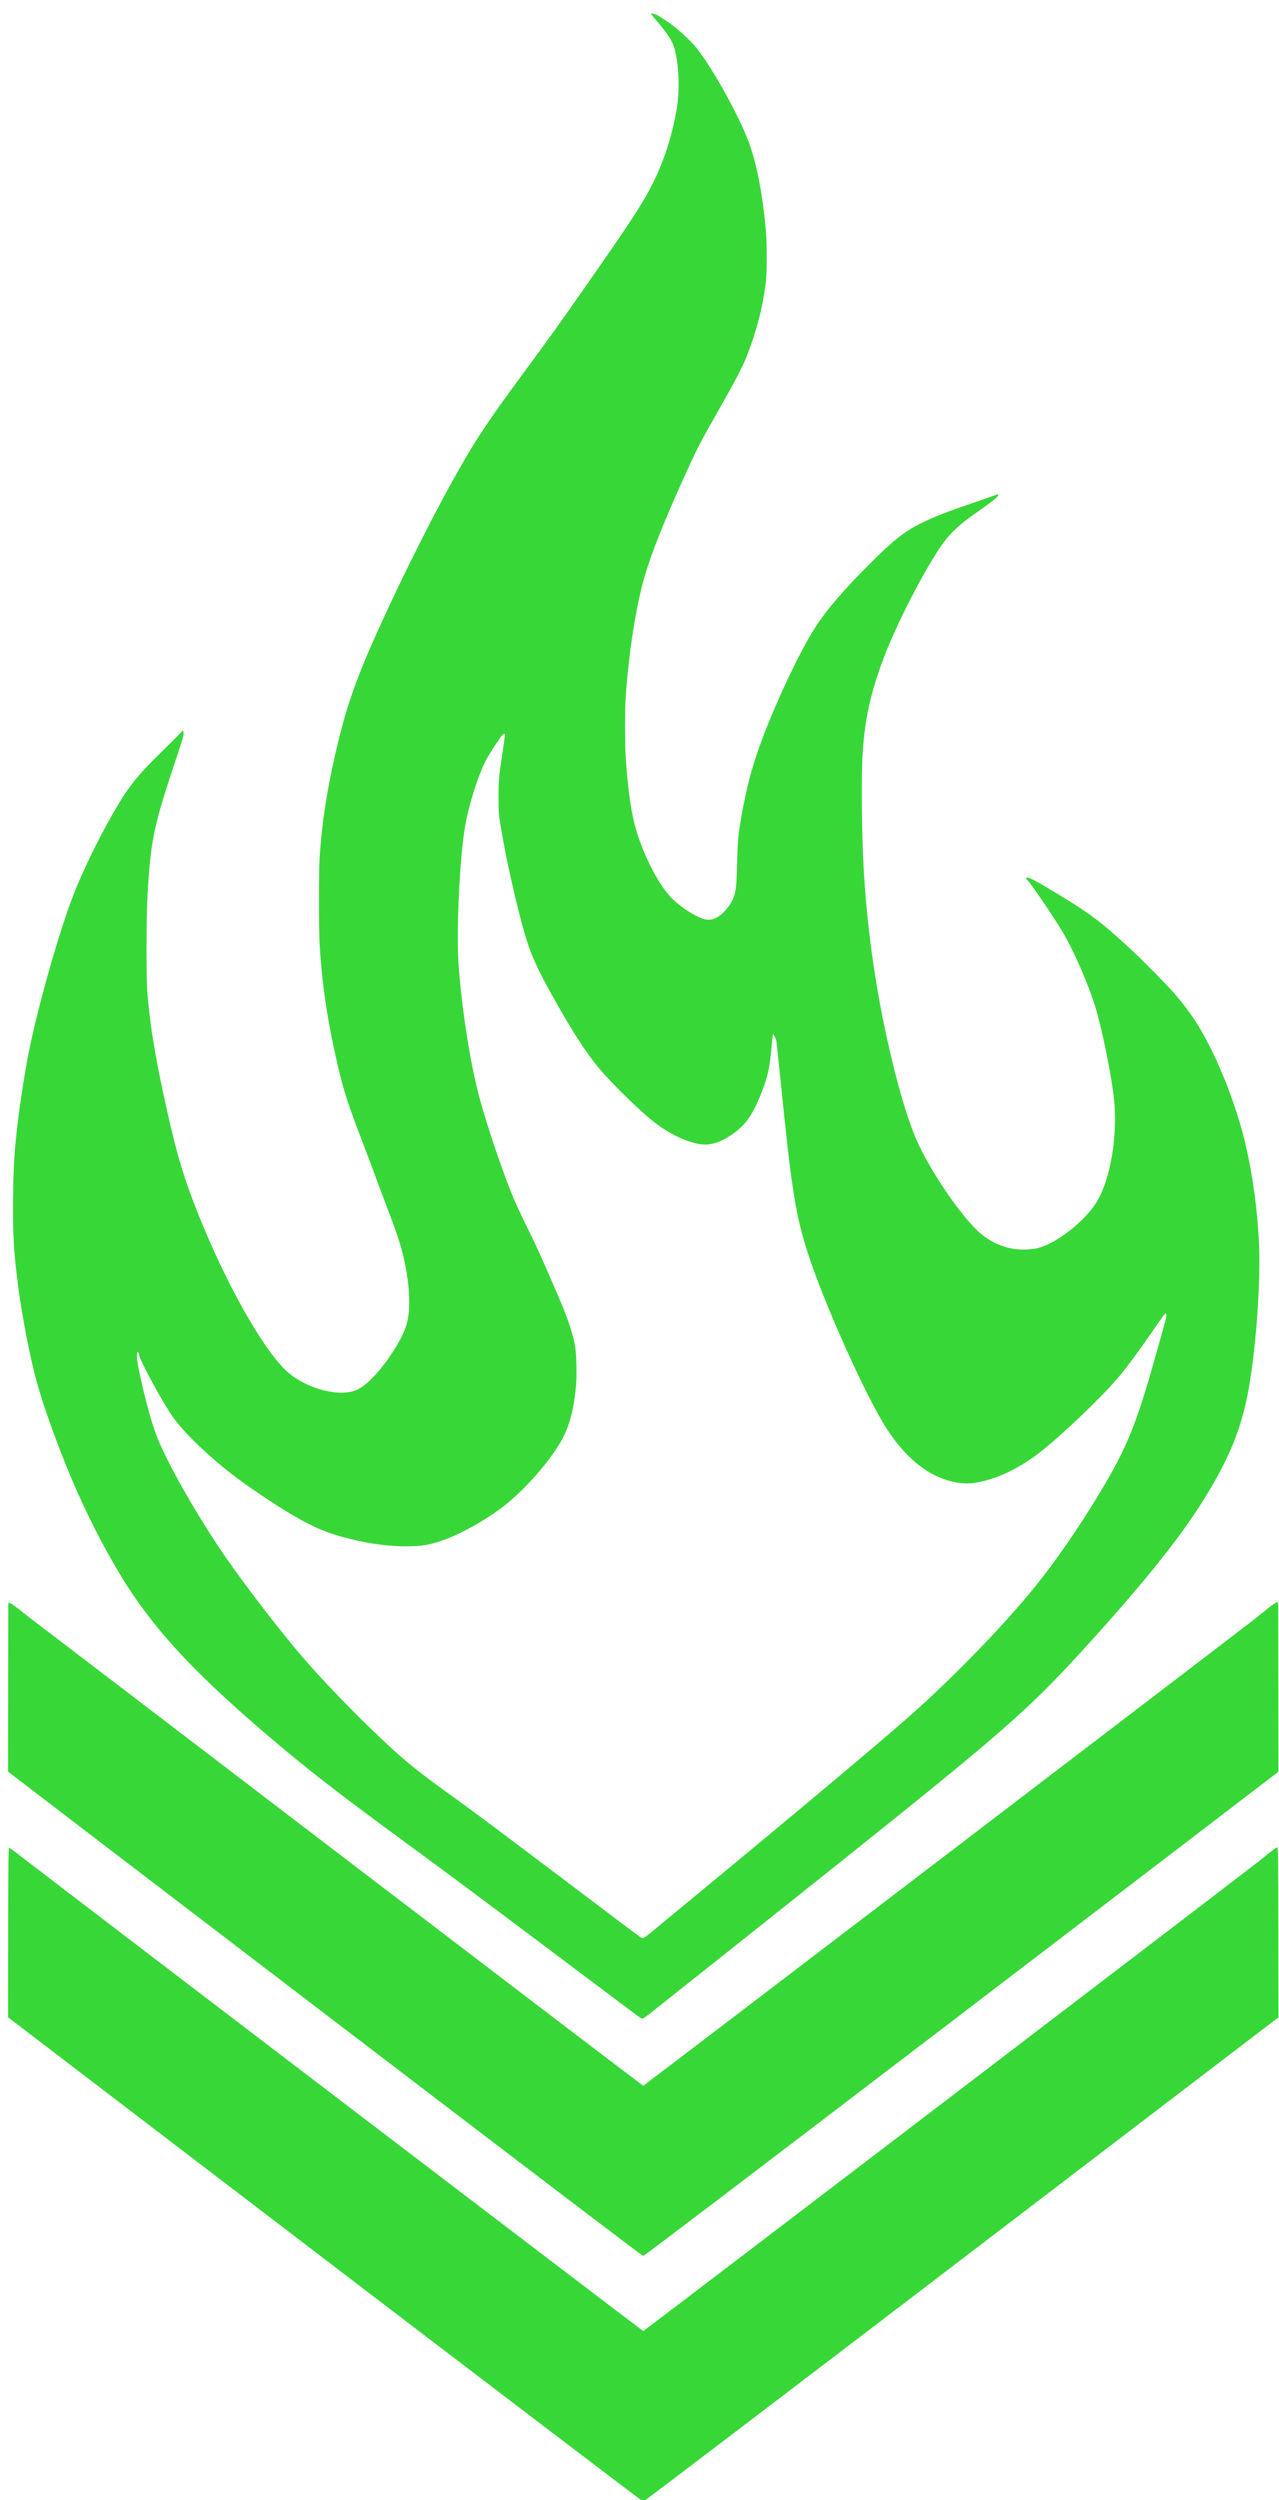 <?xml version="1.0" encoding="UTF-8" standalone="no"?>
<svg
   xmlns:dc="http://purl.org/dc/elements/1.1/"
   xmlns:cc="http://creativecommons.org/ns#"
   xmlns:rdf="http://www.w3.org/1999/02/22-rdf-syntax-ns#"
   xmlns:svg="http://www.w3.org/2000/svg"
   xmlns="http://www.w3.org/2000/svg"
   id="svg8"
   version="1.1"
   viewBox="0 0 152 297"
   height="297mm"
   width="152mm">
  <defs
     id="defs2" />
  <g
     id="layer1">
    <g
       transform="matrix(0.265,0,0,0.265,10.396,-221.495)"
       id="g916"
       style="clip-rule:evenodd;fill-rule:evenodd;stroke-linejoin:round;stroke-miterlimit:2">
      <g
         style="fill:#38d738;fill-opacity:1"
         transform="matrix(0.244,0,0,0.244,251.073,1395.684)"
         id="g843">
        <g
   style="fill:#38d738;fill-opacity:1"
   transform="translate(-1272,-2400.5)"
   id="g841">
            <g
   style="fill:#38d738;fill-opacity:1"
   transform="matrix(0.1,0,0,-0.1,0,4801)"
   id="g839">
                <path
   d="m 12786,46703 c -3,-3 29,-46 72,-95 175,-204 282,-352 328,-457 106,-239 142,-815 74,-1206 -86,-496 -237,-964 -445,-1375 -190,-376 -425,-732 -1330,-2025 -436,-622 -539,-766 -951,-1325 -705,-956 -919,-1274 -1237,-1826 -428,-745 -993,-1858 -1452,-2860 -481,-1050 -667,-1582 -869,-2479 -153,-682 -236,-1229 -278,-1840 -17,-248 -17,-1351 0,-1635 44,-724 145,-1402 327,-2185 113,-488 185,-710 493,-1515 77,-201 165,-437 197,-525 32,-88 109,-295 172,-460 270,-706 330,-896 392,-1240 49,-270 63,-413 64,-620 1,-337 -53,-519 -246,-837 -229,-377 -504,-681 -701,-778 -308,-151 -921,1 -1285,319 -387,337 -1000,1381 -1499,2551 -381,894 -535,1394 -776,2510 -179,830 -265,1376 -308,1955 -17,223 -16,1272 0,1615 54,1101 109,1376 509,2571 154,461 165,499 158,544 l -7,49 -101,-105 c -56,-57 -196,-197 -311,-309 -445,-435 -607,-642 -888,-1135 -273,-479 -544,-1038 -713,-1470 -267,-684 -653,-2044 -825,-2905 -71,-359 -150,-858 -200,-1270 -61,-507 -81,-815 -87,-1383 -6,-519 3,-777 38,-1161 62,-682 236,-1655 405,-2266 124,-449 406,-1225 662,-1820 248,-578 539,-1151 847,-1665 608,-1017 1405,-1874 2945,-3166 630,-528 1100,-891 2235,-1724 924,-678 1182,-870 2595,-1930 822,-617 1567,-1177 1655,-1243 96,-73 169,-122 183,-122 14,0 77,44 170,118 81,65 649,516 1262,1002 613,486 1594,1267 2180,1735 3063,2447 3508,2838 4596,4040 1078,1191 1717,1996 2150,2705 483,792 692,1343 818,2160 122,789 189,1865 157,2515 -30,608 -113,1211 -243,1775 -163,708 -498,1563 -836,2135 -134,227 -277,422 -491,670 -119,138 -591,614 -796,804 -561,517 -741,651 -1465,1085 -296,177 -404,232 -435,220 -21,-9 -19,-17 16,-50 60,-57 478,-673 637,-939 210,-352 478,-965 608,-1392 122,-402 285,-1201 339,-1663 77,-656 -56,-1481 -307,-1900 -216,-360 -729,-767 -1086,-861 -111,-30 -326,-37 -452,-15 -257,45 -474,155 -664,336 -354,337 -899,1152 -1126,1684 -179,420 -362,1054 -545,1891 -217,992 -366,2089 -419,3090 -38,694 -45,1714 -16,2140 41,613 149,1091 390,1730 215,569 692,1507 1013,1990 178,268 352,436 714,686 261,180 372,272 373,307 0,16 1,16 -77,-14 -38,-14 -199,-70 -359,-125 -489,-165 -753,-269 -985,-384 -316,-158 -501,-306 -965,-769 -452,-453 -760,-811 -959,-1115 -335,-511 -865,-1664 -1114,-2421 -108,-330 -201,-719 -270,-1130 -52,-306 -59,-394 -71,-825 -12,-433 -22,-519 -75,-640 -41,-92 -108,-186 -184,-257 -126,-119 -239,-152 -371,-108 -181,60 -454,246 -604,412 -245,269 -526,841 -650,1323 -76,292 -136,764 -166,1295 -13,229 -13,793 0,995 54,848 195,1745 361,2299 122,407 352,987 684,1721 274,607 315,685 688,1340 274,479 422,763 495,950 187,479 304,940 354,1400 17,154 17,670 0,870 -60,708 -177,1307 -336,1713 -191,487 -644,1298 -931,1667 -122,157 -394,401 -579,521 -138,89 -150,96 -178,105 -16,5 -41,13 -57,18 -16,5 -32,7 -35,4 z M 10103,33444 c -11,-93 -28,-219 -53,-379 -58,-383 -64,-453 -65,-755 0,-312 2,-329 76,-750 114,-641 332,-1562 460,-1943 103,-307 216,-542 509,-1062 320,-569 563,-944 783,-1210 241,-292 761,-801 1037,-1016 252,-197 553,-345 799,-395 211,-42 402,13 645,184 218,153 345,326 485,658 151,361 195,551 231,1009 7,83 16,154 20,159 10,11 46,-57 60,-115 6,-24 40,-336 75,-694 206,-2052 279,-2511 512,-3230 289,-893 1040,-2569 1424,-3176 256,-406 565,-713 878,-873 246,-125 506,-182 721,-156 385,47 831,251 1235,565 408,317 1166,1044 1466,1405 141,169 360,466 597,811 115,167 217,312 226,322 42,45 47,-20 12,-143 -14,-47 -75,-265 -136,-485 -366,-1318 -537,-1757 -973,-2500 -437,-743 -934,-1463 -1377,-1995 -601,-720 -1456,-1595 -2210,-2261 -589,-520 -2151,-1829 -4170,-3494 -239,-197 -492,-406 -562,-464 -146,-121 -167,-133 -206,-110 -15,9 -223,163 -462,344 -2195,1657 -2537,1914 -2900,2175 -809,582 -978,720 -1582,1298 -378,361 -856,859 -1198,1247 -365,415 -931,1139 -1374,1758 -496,694 -1064,1659 -1330,2260 -119,269 -245,707 -365,1269 -39,180 -51,259 -51,323 0,66 3,85 14,85 9,0 20,-26 31,-72 34,-138 442,-881 625,-1138 195,-274 636,-698 1080,-1041 232,-179 668,-477 950,-651 428,-262 695,-389 1023,-482 432,-124 861,-190 1232,-188 287,1 451,30 714,129 368,138 852,422 1161,681 410,345 848,871 1020,1227 118,245 188,540 221,934 15,181 6,559 -16,691 -40,240 -132,515 -308,925 -350,811 -336,781 -559,1240 -187,384 -246,513 -328,720 -179,448 -439,1228 -564,1690 -165,612 -316,1560 -382,2405 -47,588 8,1880 106,2523 65,424 255,1030 412,1312 66,120 241,383 283,428 29,31 51,31 48,1 z"
   style="fill:#38d738;fill-opacity:1;fill-rule:nonzero"
   id="path833" />

                <path
   d="m 24125,17397 c -77,-62 -172,-138 -210,-169 -151,-123 -11259,-8601 -11270,-8601 -6,0 -2484,1887 -5506,4194 -3021,2308 -5566,4250 -5654,4316 -88,67 -229,176 -313,243 -108,85 -160,120 -175,118 l -22,-3 -3,-1546 -2,-1545 27,-26 c 16,-14 2637,-2018 5826,-4452 4081,-3115 5805,-4426 5822,-4426 18,0 1740,1310 5817,4421 3186,2432 5808,4436 5826,4452 l 32,31 -2,1550 -3,1551 -25,2 c -18,1 -62,-28 -165,-110 z"
   style="fill:#38d738;fill-opacity:1;fill-rule:nonzero"
   id="path835" />

                <path
   d="m 24135,12893 c -83,-65 -182,-144 -220,-175 -189,-154 -11256,-8598 -11270,-8598 -11,0 -11012,8388 -11105,8468 -8,7 -60,46 -115,86 -55,41 -172,131 -260,200 -87,70 -166,125 -175,124 -13,-3 -15,-170 -18,-1558 L 970,9885 6797,5435 c 3251,-2481 5837,-4449 5848,-4449 11,0 2549,1930 5848,4449 l 5827,4449 -2,1561 c -3,1395 -5,1560 -18,1563 -9,1 -83,-50 -165,-115 z"
   style="fill:#38d738;fill-opacity:1;fill-rule:nonzero"
   id="path837" />

            </g>

        </g>

    </g>
    </g>
  </g>
</svg>
